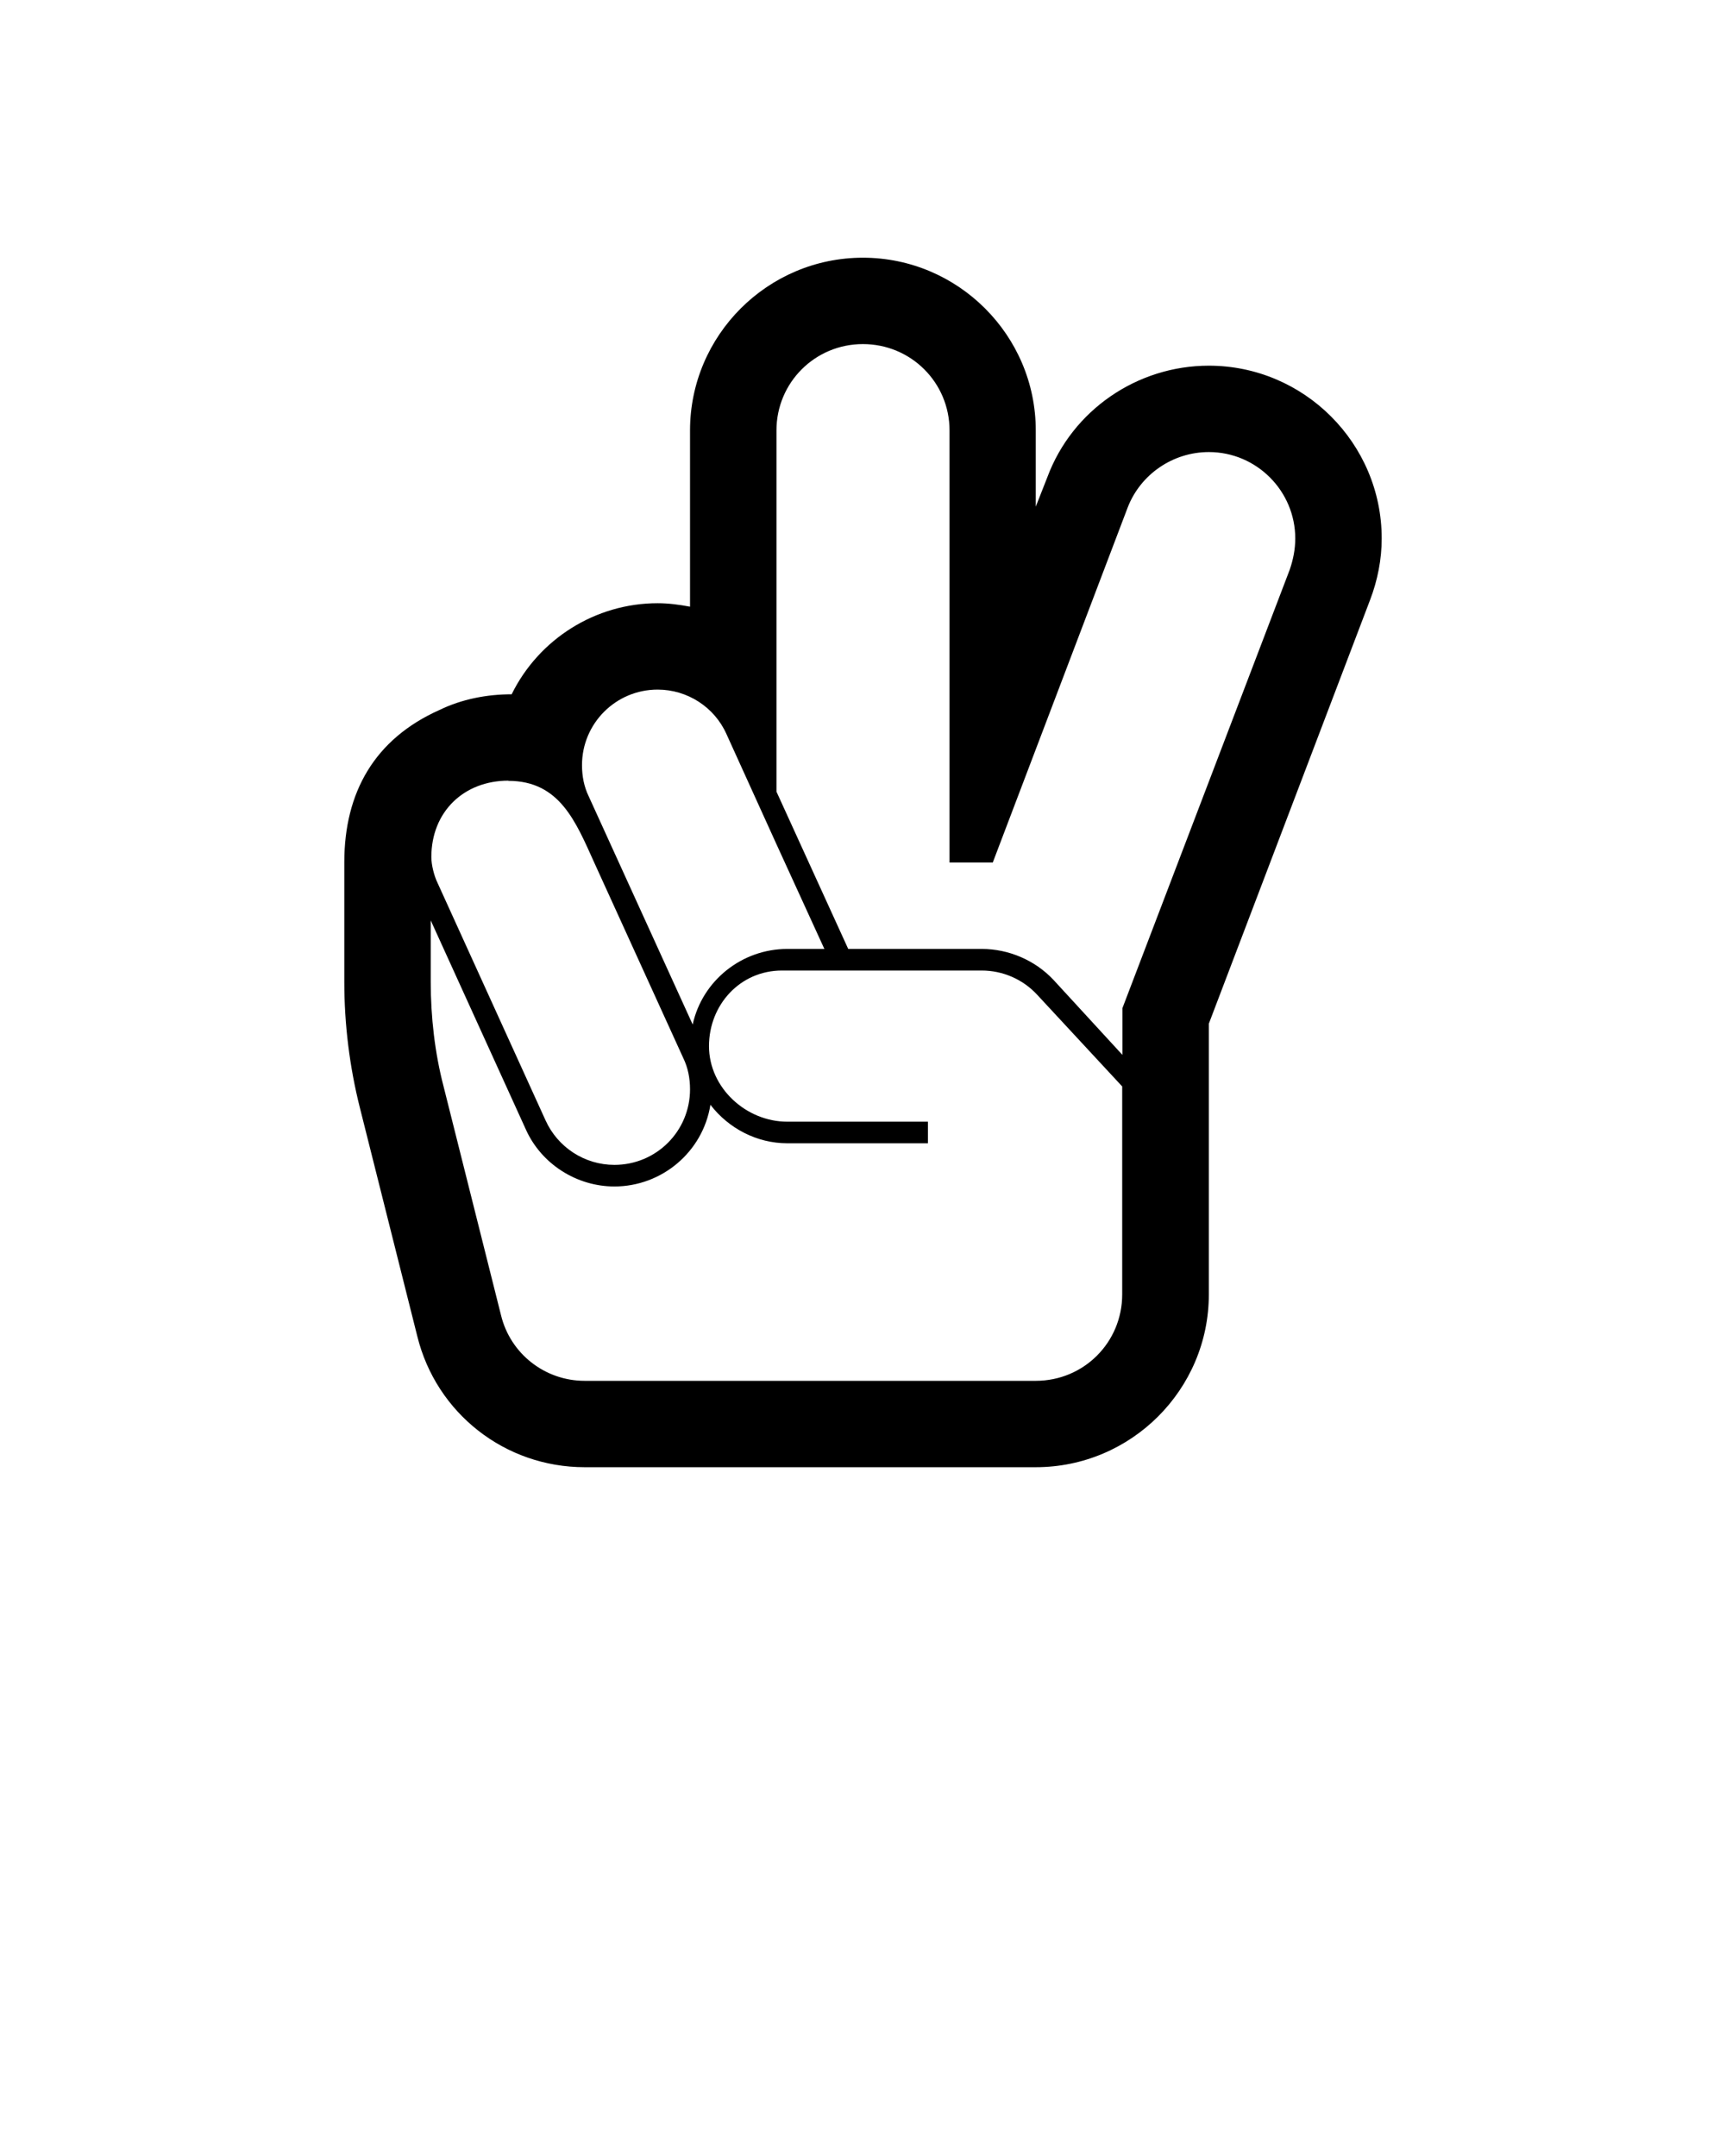 <svg xmlns="http://www.w3.org/2000/svg" xmlns:xlink="http://www.w3.org/1999/xlink" viewBox="0 0 229 286"><path d="M 67.913 92.091 C 64.586 92.091 61.26 92.739 58.312 94.171 C 49.711 98.009 45.681 105.088 45.681 114.384 L 45.681 130.246 C 45.681 135.866 46.384 141.514 47.737 146.891 L 55.364 177.237 C 57.879 187.451 66.993 194.612 77.568 194.612 L 137.422 194.612 C 150.079 194.612 160.384 184.317 160.384 171.697 L 160.384 135.785 L 181.777 79.58 C 182.778 76.958 183.319 74.202 183.319 71.419 C 183.319 58.8 173.014 48.504 160.384 48.504 C 150.864 48.504 142.263 54.422 138.963 63.285 L 137.422 67.204 L 137.422 57.097 C 137.422 44.478 127.117 34.183 114.486 34.183 C 101.856 34.183 91.551 44.478 91.551 57.097 L 91.551 80.471 C 90.118 80.201 88.684 80.012 87.251 80.012 C 79.002 80.012 71.483 84.768 67.886 92.091 Z M 87.251 91.469 C 91.2 91.469 94.797 93.793 96.393 97.387 L 103.019 111.979 L 109.375 125.868 L 104.452 125.868 C 98.448 125.868 93.174 130.057 91.903 135.893 L 78.109 105.629 C 77.487 104.359 77.217 102.926 77.217 101.494 C 77.217 95.955 81.707 91.469 87.251 91.469 Z M 67.453 103.575 C 74.269 103.575 76.405 109.033 78.84 114.411 L 90.659 140.352 C 91.281 141.622 91.551 143.054 91.551 144.486 C 91.551 150.026 87.089 154.511 81.517 154.511 C 77.568 154.511 73.998 152.187 72.376 148.594 L 58.041 117.086 C 57.608 116.194 57.23 114.762 57.23 113.681 C 57.23 107.682 61.53 103.548 67.453 103.548 Z M 171.851 71.419 C 171.851 72.851 171.581 74.202 171.121 75.553 L 148.916 133.731 L 148.916 139.92 L 139.775 129.975 C 137.34 127.381 133.852 125.868 130.254 125.868 L 112.539 125.868 L 103.019 105.007 L 103.019 57.097 C 103.019 50.747 108.131 45.64 114.486 45.64 C 120.869 45.64 125.981 50.747 125.981 57.097 L 125.981 114.411 L 131.715 114.411 L 149.619 67.312 C 151.323 62.907 155.624 59.962 160.384 59.962 C 166.74 59.962 171.851 65.15 171.851 71.419 Z M 77.568 183.155 C 72.294 183.155 67.724 179.561 66.48 174.481 L 58.852 144.108 C 57.689 139.649 57.149 134.893 57.149 130.246 L 57.149 122.085 L 69.779 149.837 C 71.835 154.403 76.514 157.376 81.517 157.376 C 87.792 157.376 93.255 152.809 94.256 146.54 C 96.663 149.674 100.422 151.647 104.452 151.647 L 123.114 151.647 L 123.114 148.783 L 104.452 148.783 C 98.989 148.783 94.067 144.297 94.067 138.758 C 94.067 133.299 98.178 128.732 103.749 128.732 L 130.254 128.732 C 133.04 128.732 135.718 129.894 137.611 131.948 L 148.889 144.108 L 148.889 171.697 C 148.889 178.047 143.805 183.155 137.422 183.155 Z" fill="rgb(0,0,0)"></path></svg>